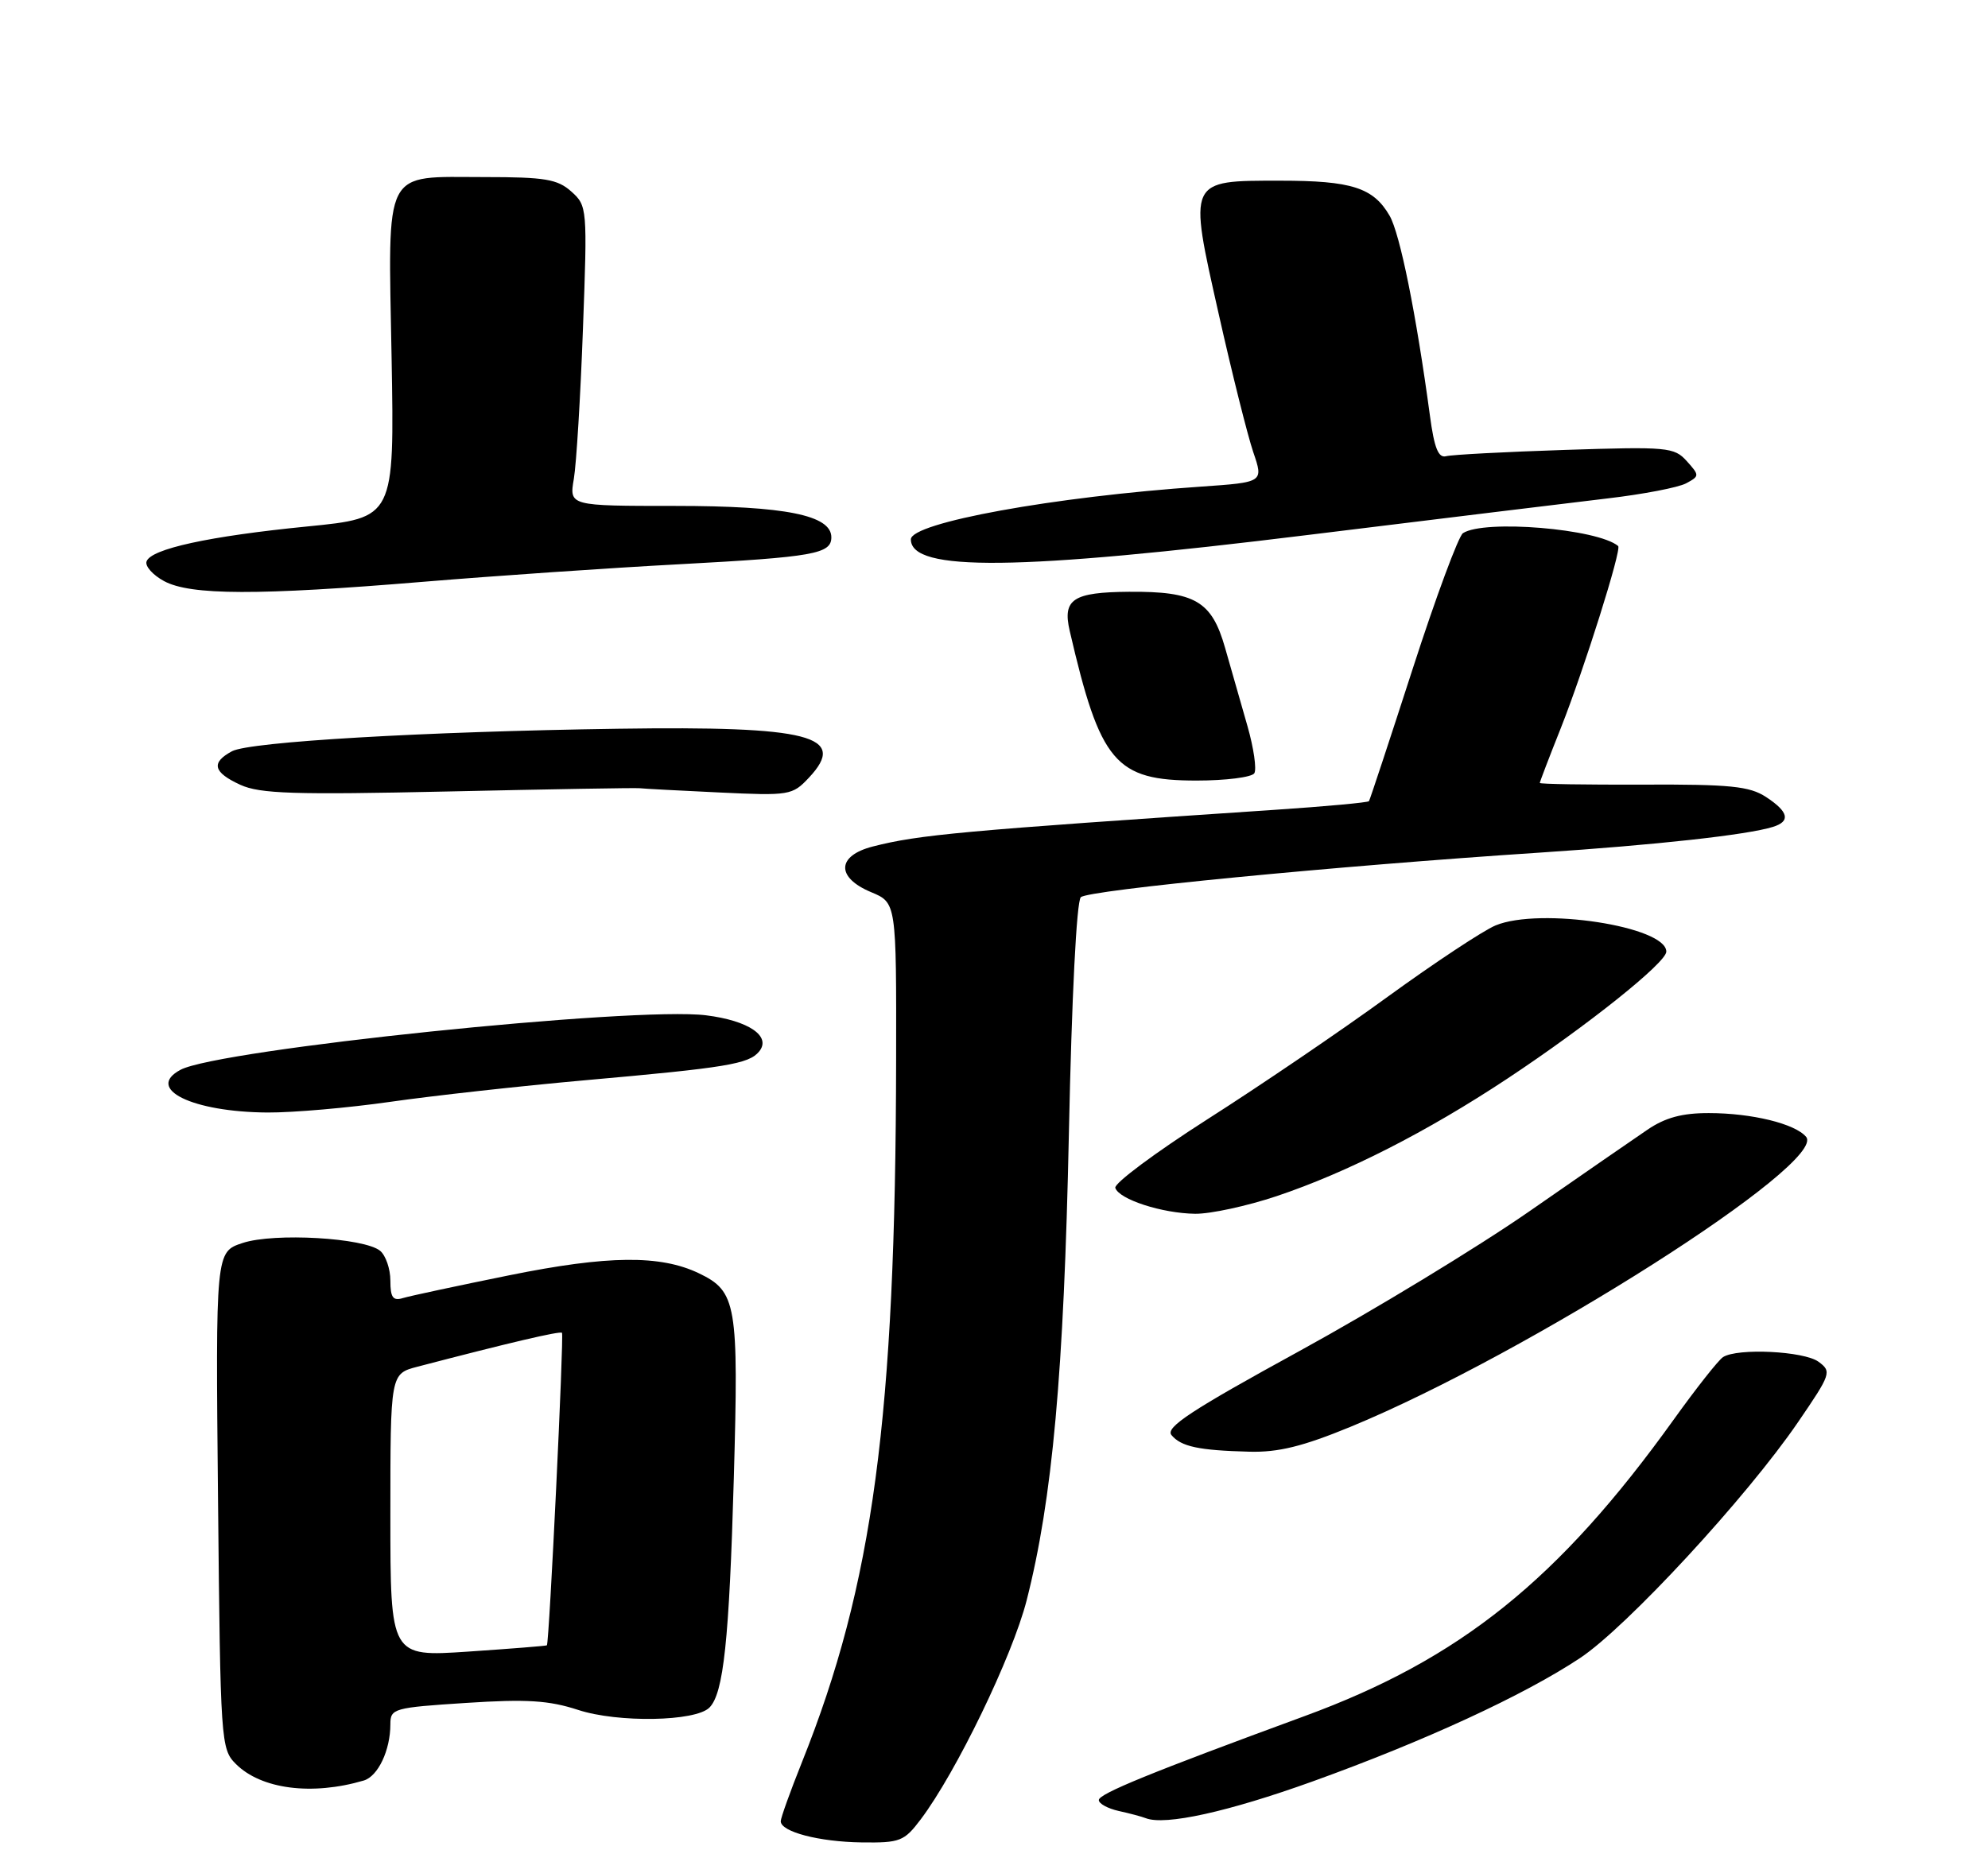<?xml version="1.0" encoding="UTF-8" standalone="no"?>
<!DOCTYPE svg PUBLIC "-//W3C//DTD SVG 1.1//EN" "http://www.w3.org/Graphics/SVG/1.1/DTD/svg11.dtd" >
<svg xmlns="http://www.w3.org/2000/svg" xmlns:xlink="http://www.w3.org/1999/xlink" version="1.1" viewBox="0 0 275 256">
 <g >
 <path fill="currentColor"
d=" M 127.35 251.75 C 132.26 245.25 140.04 229.16 142.01 221.45 C 145.58 207.48 147.17 189.92 147.86 156.79 C 148.25 138.01 148.92 124.70 149.51 124.14 C 150.54 123.15 184.68 119.83 213.00 117.97 C 229.06 116.91 241.70 115.52 245.25 114.41 C 247.73 113.64 247.42 112.32 244.29 110.27 C 242.00 108.78 239.35 108.51 227.29 108.56 C 219.43 108.59 213.00 108.49 213.00 108.33 C 213.00 108.18 214.30 104.77 215.90 100.76 C 219.10 92.69 224.36 76.00 223.84 75.55 C 221.00 73.16 205.31 71.85 202.37 73.77 C 201.76 74.17 198.63 82.60 195.43 92.50 C 192.23 102.40 189.50 110.66 189.37 110.85 C 189.24 111.04 183.37 111.58 176.32 112.05 C 132.85 114.96 127.14 115.49 120.75 117.12 C 115.74 118.40 115.62 121.40 120.50 123.44 C 124.00 124.90 124.00 124.90 123.96 146.70 C 123.88 196.14 120.78 219.23 110.93 243.83 C 109.32 247.85 108.00 251.53 108.00 251.99 C 108.00 253.45 113.29 254.84 119.20 254.92 C 124.50 254.99 125.07 254.77 127.35 251.75 Z  M 181.58 246.48 C 197.05 240.91 210.83 234.55 218.57 229.41 C 225.02 225.13 241.65 207.13 248.73 196.76 C 253.30 190.08 253.40 189.77 251.55 188.41 C 249.53 186.94 240.35 186.49 238.35 187.77 C 237.72 188.17 234.65 192.06 231.53 196.41 C 215.62 218.59 202.00 229.54 180.50 237.43 C 159.20 245.25 152.00 248.19 152.00 249.06 C 152.00 249.56 153.24 250.23 154.75 250.57 C 156.26 250.90 157.95 251.35 158.50 251.57 C 161.18 252.61 169.88 250.69 181.58 246.48 Z  M 50.31 246.36 C 52.29 245.78 54.00 242.17 54.00 238.58 C 54.00 236.39 54.43 236.27 64.47 235.62 C 72.87 235.07 75.94 235.27 79.98 236.59 C 85.48 238.39 96.20 238.20 98.13 236.27 C 100.09 234.31 100.87 226.97 101.51 204.50 C 102.19 180.41 101.90 178.68 96.67 176.17 C 91.34 173.62 84.10 173.69 70.50 176.44 C 63.35 177.89 56.71 179.31 55.75 179.60 C 54.36 180.03 54.00 179.53 54.00 177.19 C 54.00 175.57 53.36 173.72 52.59 173.07 C 50.40 171.26 37.93 170.54 33.57 171.98 C 29.82 173.21 29.82 173.21 30.16 207.58 C 30.49 241.08 30.55 242.00 32.63 244.07 C 36.12 247.56 43.15 248.47 50.31 246.36 Z  M 186.81 197.42 C 211.35 187.31 252.83 160.91 249.84 157.30 C 248.33 155.48 242.32 154.01 236.39 154.01 C 232.69 154.00 230.34 154.64 227.89 156.31 C 226.03 157.57 218.65 162.67 211.50 167.64 C 204.35 172.60 190.05 181.29 179.72 186.95 C 164.82 195.11 161.17 197.50 162.05 198.56 C 163.38 200.16 165.83 200.68 172.81 200.86 C 176.82 200.97 180.22 200.13 186.81 197.42 Z  M 176.60 165.50 C 186.37 162.22 197.39 156.60 208.50 149.25 C 219.61 141.89 230.50 133.19 230.50 131.67 C 230.50 128.18 213.03 125.50 206.89 128.04 C 205.16 128.76 198.44 133.21 191.95 137.92 C 185.47 142.64 174.25 150.26 167.03 154.86 C 159.82 159.47 154.08 163.74 154.28 164.36 C 154.80 165.95 160.75 167.88 165.32 167.94 C 167.43 167.97 172.50 166.87 176.60 165.50 Z  M 54.00 152.45 C 59.78 151.62 71.92 150.27 81.00 149.46 C 100.48 147.73 103.58 147.22 105.00 145.50 C 106.75 143.39 103.59 141.22 97.67 140.48 C 87.75 139.24 30.23 145.20 24.97 148.02 C 20.04 150.65 26.58 153.86 37.00 153.93 C 40.58 153.95 48.22 153.28 54.00 152.45 Z  M 88.50 109.06 C 89.05 109.13 94.01 109.39 99.52 109.65 C 109.21 110.11 109.61 110.04 111.89 107.61 C 117.35 101.80 112.06 100.44 85.50 100.83 C 58.60 101.22 34.57 102.63 32.10 103.94 C 29.15 105.52 29.48 106.86 33.25 108.59 C 35.97 109.83 40.66 109.98 62.00 109.51 C 76.03 109.20 87.95 108.99 88.50 109.06 Z  M 173.51 106.99 C 173.85 106.43 173.43 103.50 172.57 100.49 C 171.71 97.47 170.31 92.59 169.47 89.65 C 167.62 83.15 165.32 81.81 156.16 81.88 C 148.43 81.94 146.96 82.91 147.97 87.28 C 152.20 105.55 154.28 108.00 165.52 108.00 C 169.57 108.00 173.16 107.54 173.51 106.99 Z  M 58.52 80.50 C 68.41 79.68 84.38 78.58 94.00 78.07 C 112.56 77.07 115.00 76.64 115.00 74.34 C 115.00 71.28 108.62 70.00 93.40 70.00 C 78.74 70.00 78.74 70.00 79.38 66.25 C 79.73 64.19 80.30 54.85 80.64 45.50 C 81.26 28.77 81.23 28.47 79.03 26.50 C 77.12 24.79 75.38 24.50 67.05 24.50 C 52.85 24.50 53.69 22.86 54.17 49.54 C 54.56 71.65 54.56 71.65 42.53 72.84 C 28.89 74.19 20.84 75.95 20.27 77.69 C 20.05 78.34 21.14 79.56 22.69 80.40 C 26.34 82.38 35.68 82.40 58.52 80.50 Z  M 181.00 74.01 C 198.88 71.81 217.50 69.54 222.39 68.96 C 227.29 68.39 232.16 67.45 233.23 66.88 C 235.11 65.87 235.11 65.78 233.33 63.80 C 231.60 61.87 230.66 61.79 216.50 62.25 C 208.25 62.52 200.85 62.91 200.05 63.12 C 198.97 63.41 198.40 62.00 197.80 57.50 C 195.91 43.48 193.66 32.32 192.22 29.84 C 189.97 25.96 186.97 25.00 177.11 25.00 C 164.27 25.00 164.38 24.77 168.58 43.43 C 170.42 51.64 172.58 60.24 173.36 62.55 C 174.79 66.73 174.79 66.73 166.14 67.33 C 145.79 68.72 126.00 72.32 126.00 74.63 C 126.00 79.13 140.74 78.97 181.00 74.01 Z  M 54.00 209.66 C 54.00 190.08 54.00 190.08 57.75 189.10 C 70.30 185.82 77.47 184.13 77.74 184.41 C 78.03 184.70 75.98 227.34 75.65 227.65 C 75.57 227.73 70.66 228.12 64.75 228.52 C 54.00 229.24 54.00 229.24 54.00 209.66 Z "/>
</g>
</svg>